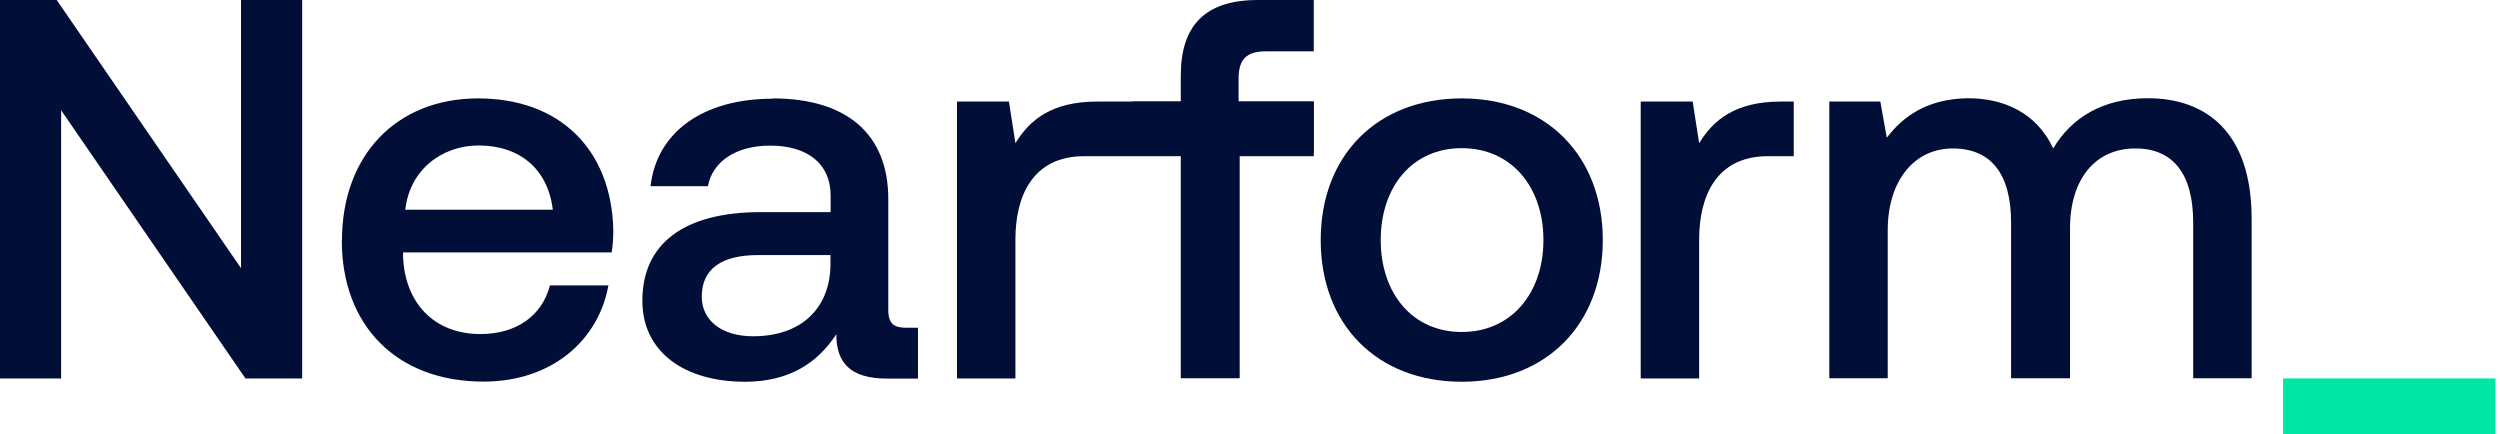 <svg xmlns="http://www.w3.org/2000/svg" width="144" height="25" viewBox="0 0 144 25" fill="none">
    <g>
        <path fill="#000e38" d="M0 0H3.266L13.883 15.448V0H17.404V21.798H14.138L3.521 6.35V21.798H0V0Z"
        />
        <path fill="#000e38"
              d="M19.697 13.856C19.697 8.934 22.844 5.668 27.539 5.668C32.233 5.668 35.226 8.597 35.326 13.264C35.326 13.665 35.299 14.101 35.235 14.538H23.217V14.756C23.308 17.467 25.028 19.241 27.666 19.241C29.722 19.241 31.214 18.213 31.678 16.439H35.044C34.48 19.587 31.805 21.98 27.848 21.98C22.835 21.98 19.688 18.741 19.688 13.856H19.697ZM31.842 12.082C31.56 9.716 29.913 8.379 27.575 8.379C25.428 8.379 23.59 9.807 23.345 12.082H31.842Z"
        />
        <path fill="#000e38"
              d="M44.505 5.668C48.736 5.668 51.165 7.688 51.165 11.463V17.849C51.165 18.659 51.511 18.878 52.193 18.878H52.875V21.807H51.101C48.918 21.807 48.172 20.843 48.172 19.25C47.117 20.87 45.497 21.989 42.913 21.989C39.429 21.989 37 20.279 37 17.322C37 14.056 39.365 12.218 43.823 12.218H47.844V11.254C47.844 9.48 46.571 8.388 44.36 8.388C42.367 8.388 41.03 9.325 40.776 10.726H37.473C37.819 7.615 40.493 5.686 44.505 5.686V5.668ZM43.386 19.369C46.188 19.369 47.808 17.722 47.835 15.257V14.693H43.659C41.576 14.693 40.421 15.475 40.421 17.094C40.421 18.432 41.54 19.369 43.377 19.369H43.386Z"></path>
        <path fill="#000e38"
              d="M58.115 5.85L58.488 8.251C59.298 6.914 60.572 5.85 63.192 5.85H75.673V8.997H62.446C59.453 8.997 58.488 11.335 58.488 13.792V21.798H55.122V5.85H58.115Z"></path>
        <path fill="#000e38"
              d="M68.013 5.85V4.358C68.013 1.492 69.387 0 72.462 0H75.673V2.957H72.898C71.807 2.957 71.343 3.421 71.343 4.512V5.85H75.673V8.806H71.406V21.789H68.013V8.806H65.238V5.85H68.013Z"></path>
        <path fill="#000e38"
              d="M84.197 5.668C89.055 5.668 92.321 8.97 92.321 13.828C92.321 18.686 89.055 21.989 84.197 21.989C79.339 21.989 76.073 18.723 76.073 13.828C76.073 8.934 79.339 5.668 84.197 5.668ZM88.901 13.828C88.901 10.744 87.036 8.534 84.197 8.534C81.359 8.534 79.53 10.744 79.53 13.828C79.53 16.913 81.368 19.123 84.197 19.123C87.027 19.123 88.901 16.913 88.901 13.828Z"></path>
        <path fill="#000e38"
              d="M97.498 5.85L97.871 8.251C98.681 6.914 99.954 5.85 102.574 5.85H103.32V8.997H101.828C98.835 8.997 97.871 11.335 97.871 13.792V21.798H94.505V5.85H97.498Z"></path>
        <path fill="#000e38"
              d="M105.376 5.849H108.306L108.679 7.933C109.579 6.75 110.953 5.695 113.346 5.658C115.429 5.658 117.303 6.495 118.267 8.551C119.296 6.804 121.097 5.658 123.717 5.658C127.019 5.658 129.694 7.56 129.694 12.6V21.788H126.328V12.818C126.328 10.016 125.172 8.551 122.998 8.551C120.697 8.551 119.232 10.298 119.232 13.164V21.788H115.838V12.818C115.838 10.016 114.683 8.551 112.472 8.551C110.262 8.551 108.733 10.416 108.733 13.255V21.788H105.367V5.849H105.376Z"></path>
    </g>
    <g>
        <path fill="#00e6a4" d="M131.505 21.798H143.741V25.009H131.505V21.798Z"
              class="fill-nf-green dark:fill-white green:fill-white"></path>
    </g>
</svg>